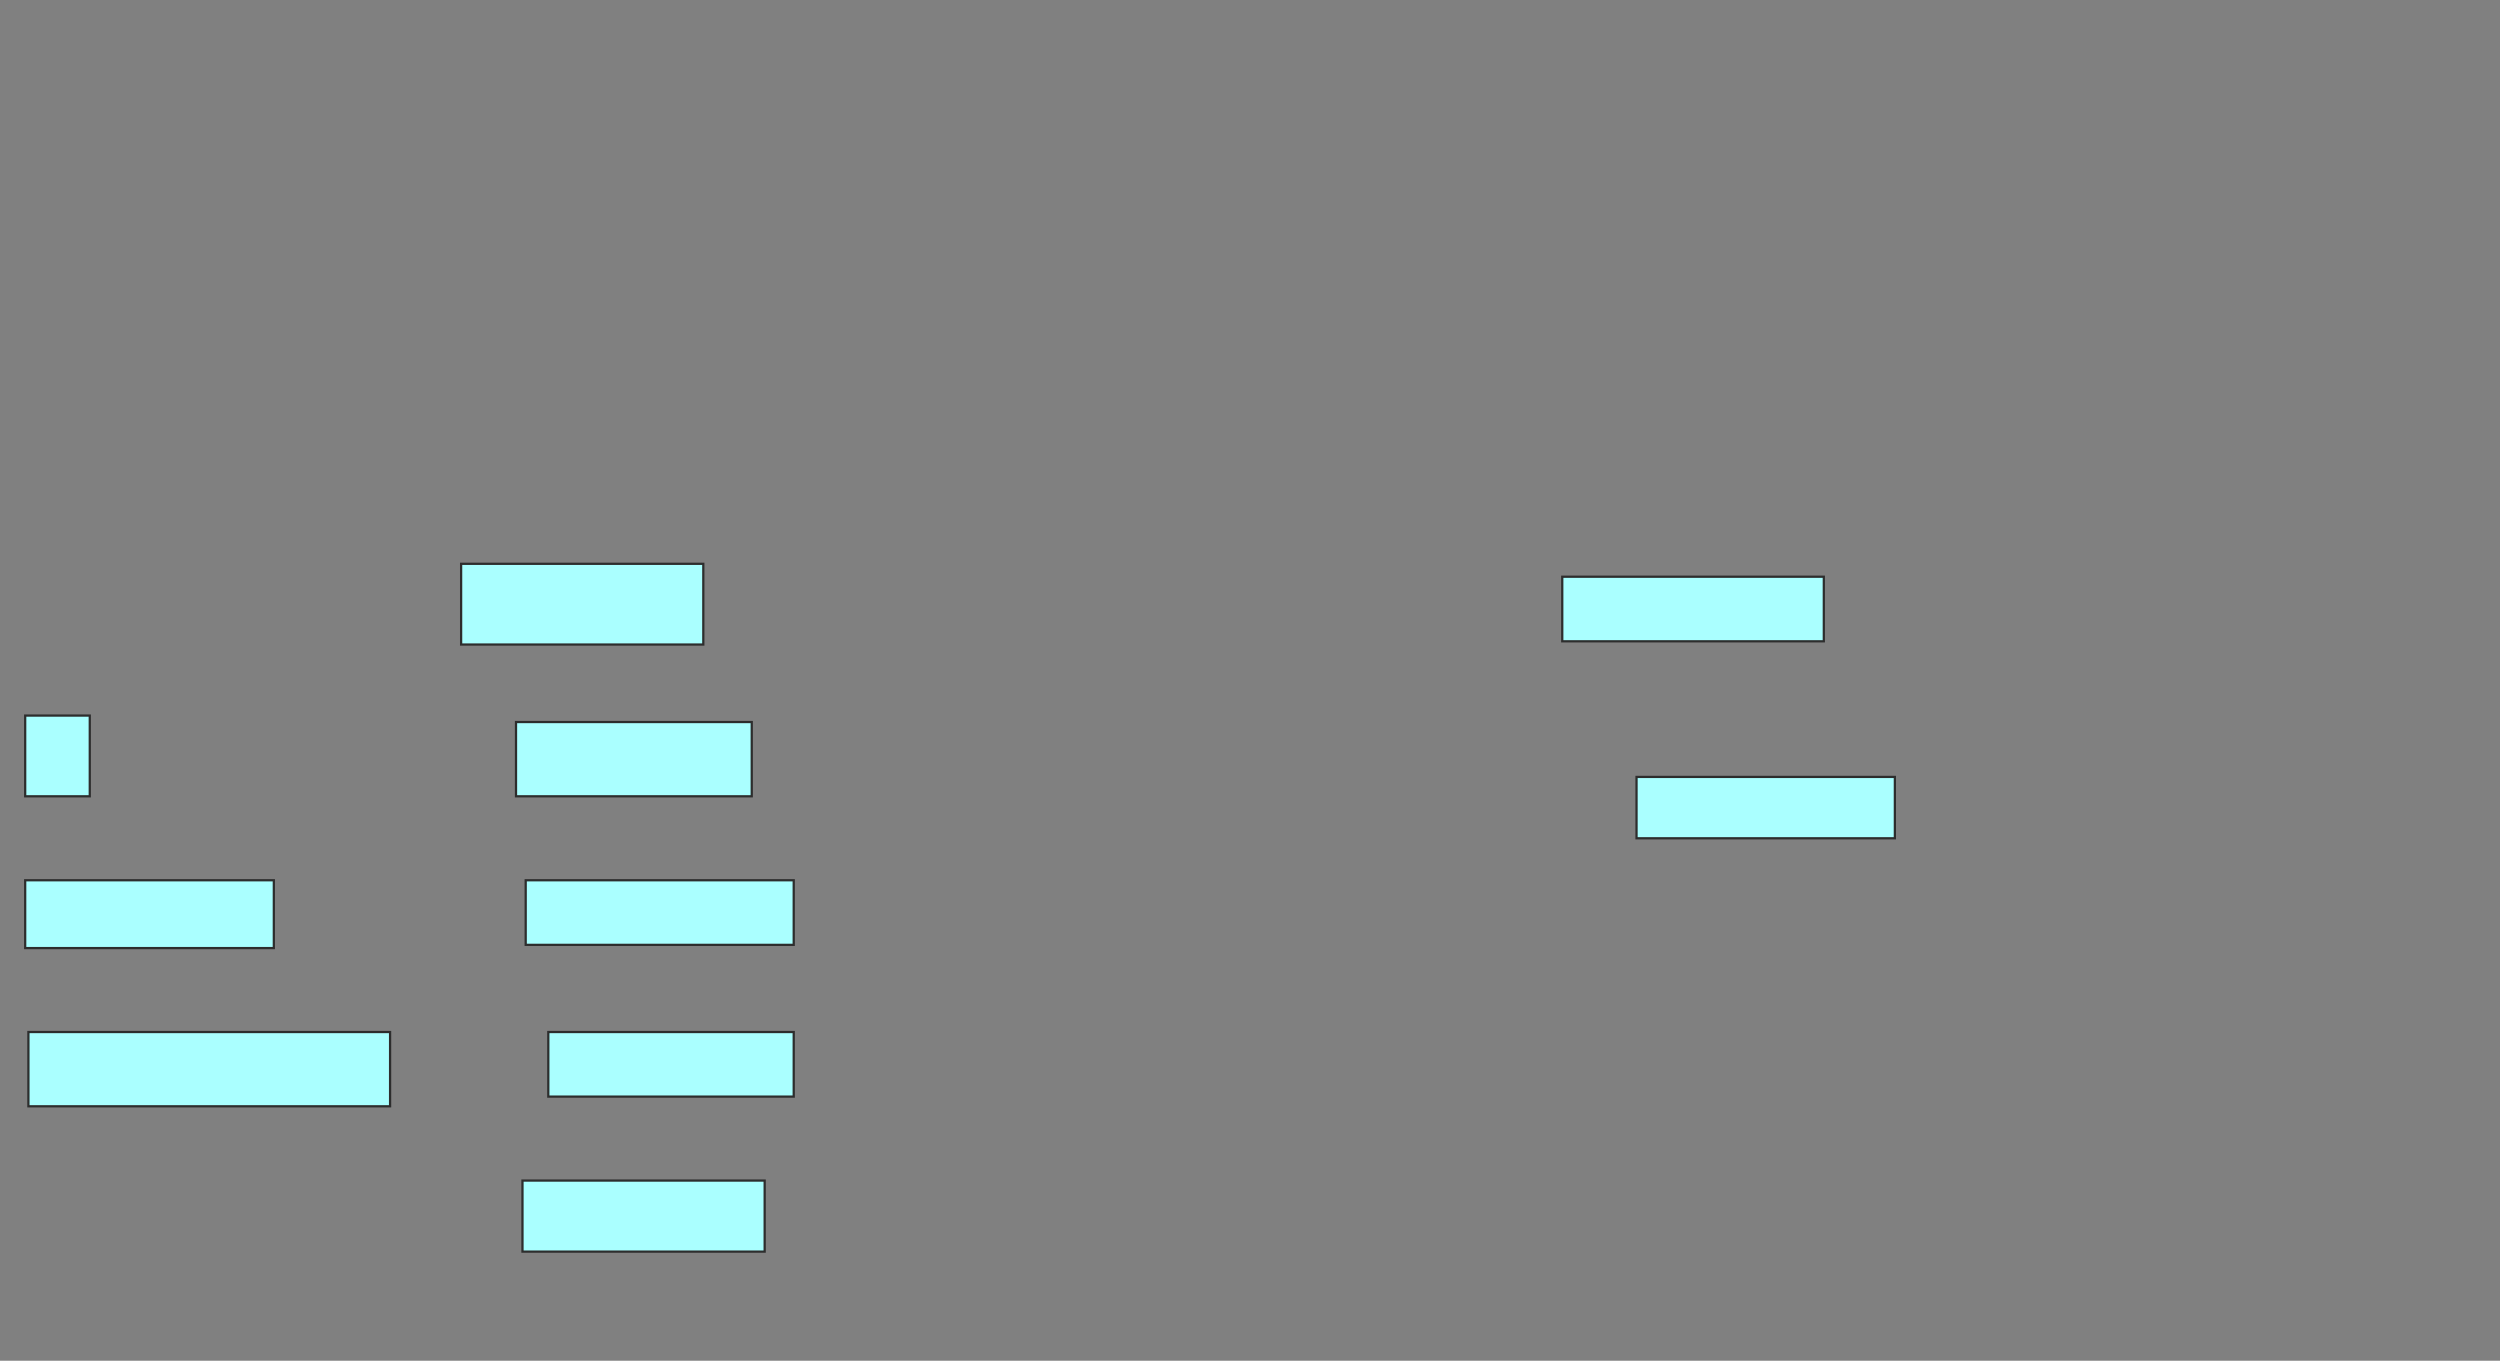<svg xmlns="http://www.w3.org/2000/svg" width="1106" height="602">
 <rect width="100%" height="100%" fill="#808080" stroke="none"/>
 <!-- Created with Image Occlusion Enhanced -->
 <g>
  <title>Labels</title>
 </g>
 <g>
  <title>Masks</title>
  <g id="1a46114d081f4321b0cd0e6cdcc24e39-ao-1">
   <rect stroke="#2D2D2D" height="35.714" width="107.143" y="249.429" x="204" fill="#aaffff"/>
   <rect height="32.857" width="104.286" y="319.429" x="228.286" stroke-linecap="null" stroke-linejoin="null" stroke-dasharray="null" stroke="#2D2D2D" fill="#aaffff"/>
   <rect height="28.571" width="118.571" y="389.429" x="232.571" stroke-linecap="null" stroke-linejoin="null" stroke-dasharray="null" stroke="#2D2D2D" fill="#aaffff"/>
   <rect height="28.571" width="108.571" y="456.571" x="242.571" stroke-linecap="null" stroke-linejoin="null" stroke-dasharray="null" stroke="#2D2D2D" fill="#aaffff"/>
   <rect height="31.429" width="107.143" y="522.286" x="231.143" stroke-linecap="null" stroke-linejoin="null" stroke-dasharray="null" stroke="#2D2D2D" fill="#aaffff"/>
   <rect height="28.571" width="115.714" y="255.143" x="691.143" stroke-linecap="null" stroke-linejoin="null" stroke-dasharray="null" stroke="#2D2D2D" fill="#aaffff"/>
   <rect height="27.143" width="114.286" y="343.714" x="724" stroke-linecap="null" stroke-linejoin="null" stroke-dasharray="null" stroke="#2D2D2D" fill="#aaffff"/>
   <g>
    <rect height="35.714" width="28.571" y="316.571" x="11.143" stroke-linecap="null" stroke-linejoin="null" stroke-dasharray="null" stroke="#2D2D2D" fill="#aaffff"/>
    <rect height="30" width="110" y="389.429" x="11.143" stroke-linecap="null" stroke-linejoin="null" stroke-dasharray="null" stroke="#2D2D2D" fill="#aaffff"/>
    <rect height="32.857" width="160" y="456.571" x="12.571" stroke-linecap="null" stroke-linejoin="null" stroke-dasharray="null" stroke="#2D2D2D" fill="#aaffff"/>
   </g>
  </g>
 </g>
</svg>